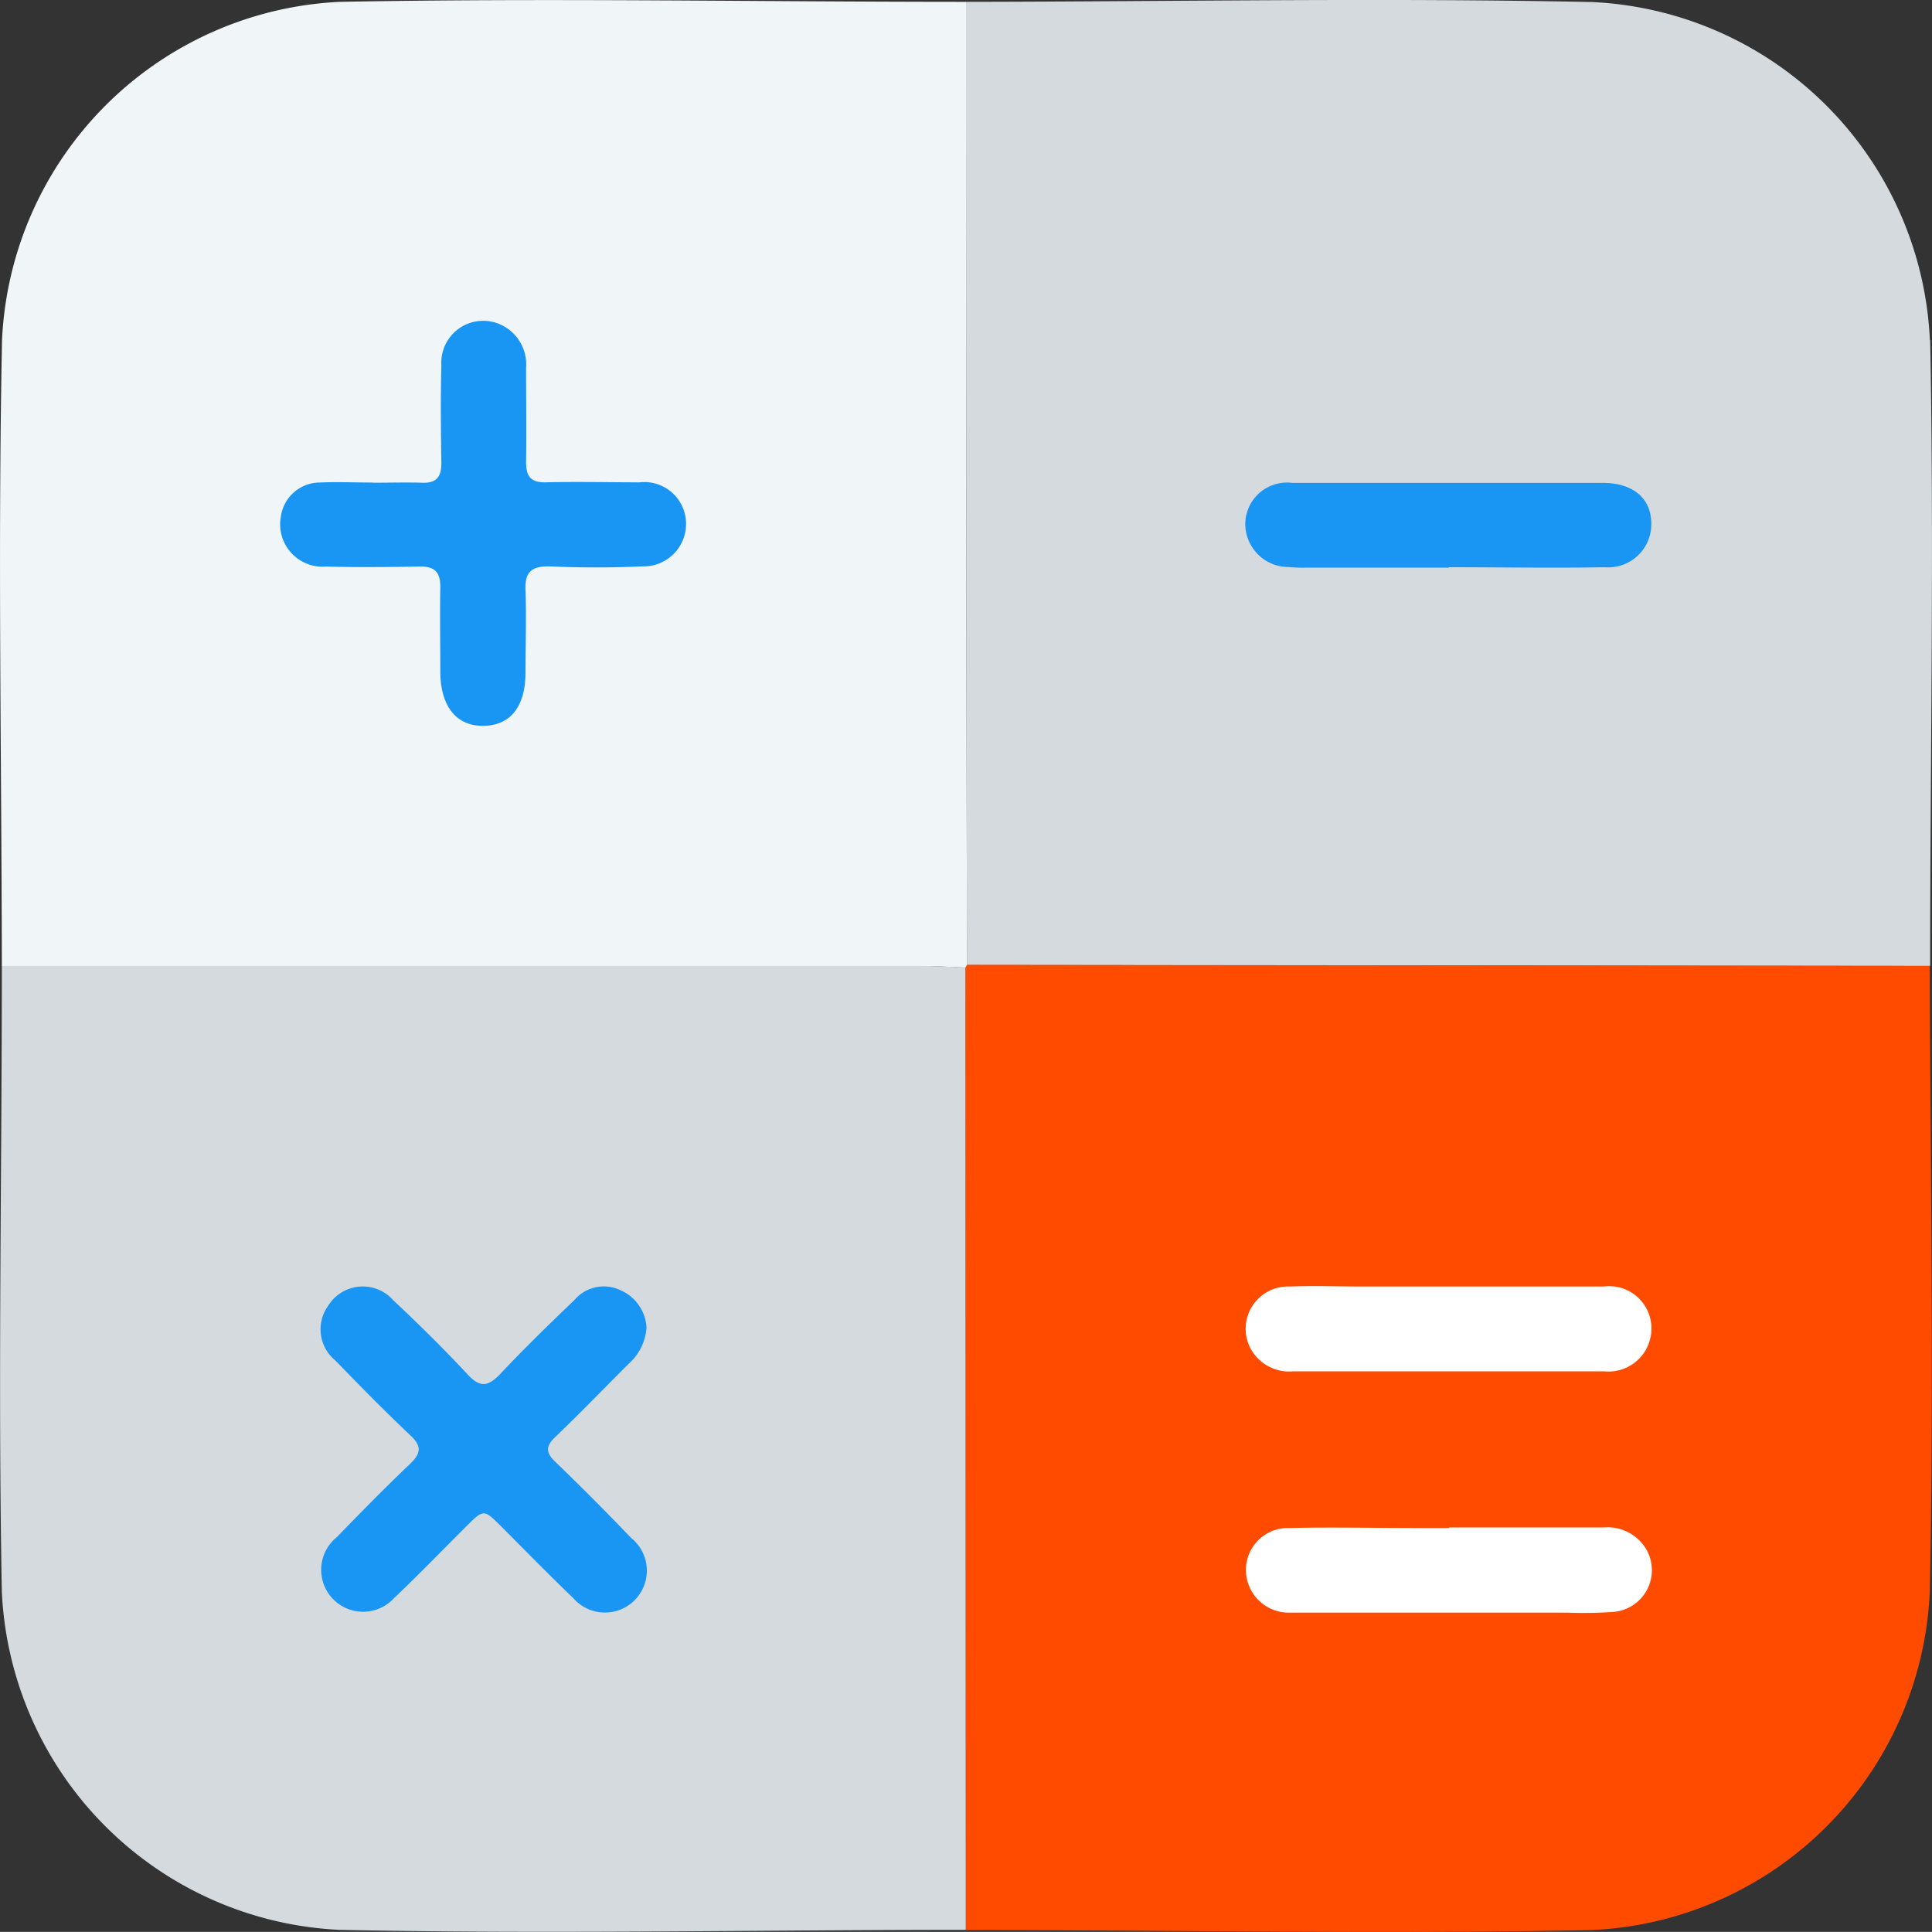 <svg id="calculation_type" xmlns="http://www.w3.org/2000/svg" xmlns:xlink="http://www.w3.org/1999/xlink" width="20" height="19.999" viewBox="0 0 20 19.999">
  <rect x="0" y="0" width="20" height="19.999" fill="#333333" stroke="none"/>
  <defs>
    <clipPath id="clip-path">
      <rect id="Rectangle_820" data-name="Rectangle 820" width="20" height="19.999" fill="none"/>
    </clipPath>
  </defs>
  <g id="Group_3854" data-name="Group 3854" clip-path="url(#clip-path)">
    <path id="Path_7936" data-name="Path 7936" d="M17.978,3.521a3.671,3.671,0,0,0-3.5-3.5C12.32-.024,10.159.016,8,.019Q8,5,8.01,9.99l9.971.01c0-2.16.042-4.32,0-6.479" transform="translate(2 0)" fill="#d4dadd"/>
    <path id="Path_7937" data-name="Path 7937" d="M13.18,13.943a.328.328,0,0,0,.046-.036.328.328,0,0,1-.046.036" transform="translate(3.295 3.476)" fill="#ff4b00"/>
    <path id="Path_7938" data-name="Path 7938" d="M13.218,13.915a.388.388,0,0,0,.039-.04.388.388,0,0,1-.039.04" transform="translate(3.305 3.468)" fill="#ff4b00"/>
    <path id="Path_7939" data-name="Path 7939" d="M17.981,8l-9.969-.01-.017.026L8,17.982c2.159,0,4.321.044,6.478,0a3.667,3.667,0,0,0,3.5-3.5c.045-2.159.006-4.319,0-6.478m-3.5,7.42a.438.438,0,0,0,.045-.036.438.438,0,0,1-.045.036m.086-.076-.039.04.039-.04" transform="translate(1.999 1.998)" fill="#ff4b00"/>
    <path id="Path_7940" data-name="Path 7940" d="M10,.019c-2.16,0-4.32-.041-6.479,0a3.674,3.674,0,0,0-3.5,3.5C-.023,5.68.016,7.84.019,10q4.753,0,9.509,0c.155,0,.31.011.466.016l.016-.026Q10,5,10,.019" transform="translate(0 0)" fill="#f0f5f7"/>
    <path id="Path_7941" data-name="Path 7941" d="M9.994,8.016C9.839,8.01,9.682,8,9.527,8H.019c0,2.16-.041,4.32,0,6.479a3.674,3.674,0,0,0,3.5,3.5c2.159.045,4.319,0,6.479,0L9.994,8.016" transform="translate(0 1.999)" fill="#d4dadd"/>
    <path id="Path_7942" data-name="Path 7942" d="M12.42,4.877H10.958a1.694,1.694,0,0,1-.2-.006.448.448,0,0,1-.446-.449A.432.432,0,0,1,10.8,4q1.607,0,3.215,0c.309,0,.5.159.5.42a.446.446,0,0,1-.481.453c-.539.01-1.079,0-1.618,0v0" transform="translate(2.579 0.999)" fill="#1996f4"/>
    <path id="Path_7943" data-name="Path 7943" d="M3.281,4.332c.169,0,.339-.005.507,0,.144.006.2-.056.2-.2-.005-.339-.009-.678,0-1.015a.434.434,0,0,1,.655-.4.453.453,0,0,1,.222.427c0,.325.005.65,0,.975,0,.15.05.211.2.209.325-.008.65,0,.975,0a.432.432,0,0,1,.481.425.439.439,0,0,1-.449.445c-.325.015-.65.014-.975,0-.178,0-.244.061-.238.239.01.286,0,.573,0,.859,0,.355-.158.55-.436.553s-.445-.2-.446-.563c0-.293-.005-.585,0-.877,0-.151-.058-.21-.207-.209-.325.005-.65.009-.975,0a.439.439,0,0,1-.469-.515.409.409,0,0,1,.4-.355c.181-.008.364,0,.546,0v0" transform="translate(0.581 0.665)" fill="#1996f4"/>
    <path id="Path_7944" data-name="Path 7944" d="M6.028,11.09a.552.552,0,0,1-.184.365c-.254.253-.5.509-.76.758-.1.094-.1.162,0,.256q.4.386.785.788a.434.434,0,1,1-.6.622c-.254-.243-.5-.495-.746-.742-.18-.179-.18-.179-.365.006-.249.248-.492.5-.747.742a.434.434,0,1,1-.59-.634c.249-.256.5-.513.759-.759.115-.109.125-.186,0-.3-.264-.25-.52-.51-.772-.771a.416.416,0,0,1-.076-.565.421.421,0,0,1,.674-.06c.265.249.525.505.773.771.126.136.207.124.329,0,.249-.265.51-.519.773-.771a.4.4,0,0,1,.484-.1.447.447,0,0,1,.264.392" transform="translate(0.664 2.663)" fill="#1996f4"/>
    <path id="Path_7945" data-name="Path 7945" d="M12.411,11.534c-.532,0-1.065,0-1.6,0a.454.454,0,0,1-.466-.284.438.438,0,0,1,.423-.594c.253-.01.506,0,.76,0,.831,0,1.663,0,2.494,0a.438.438,0,0,1,.479.551.443.443,0,0,1-.472.327c-.539,0-1.079,0-1.618,0" transform="translate(2.579 2.662)" fill="#fff"/>
    <path id="Path_7946" data-name="Path 7946" d="M12.42,12.65h1.6a.469.469,0,0,1,.434.211.433.433,0,0,1-.34.664,4.482,4.482,0,0,1-.467.007h-2.69c-.065,0-.13,0-.194,0a.443.443,0,0,1-.444-.431.434.434,0,0,1,.446-.445c.447-.01.9,0,1.345,0,.1,0,.208,0,.311,0" transform="translate(2.579 3.162)" fill="#fff"/>
  </g>
</svg>
